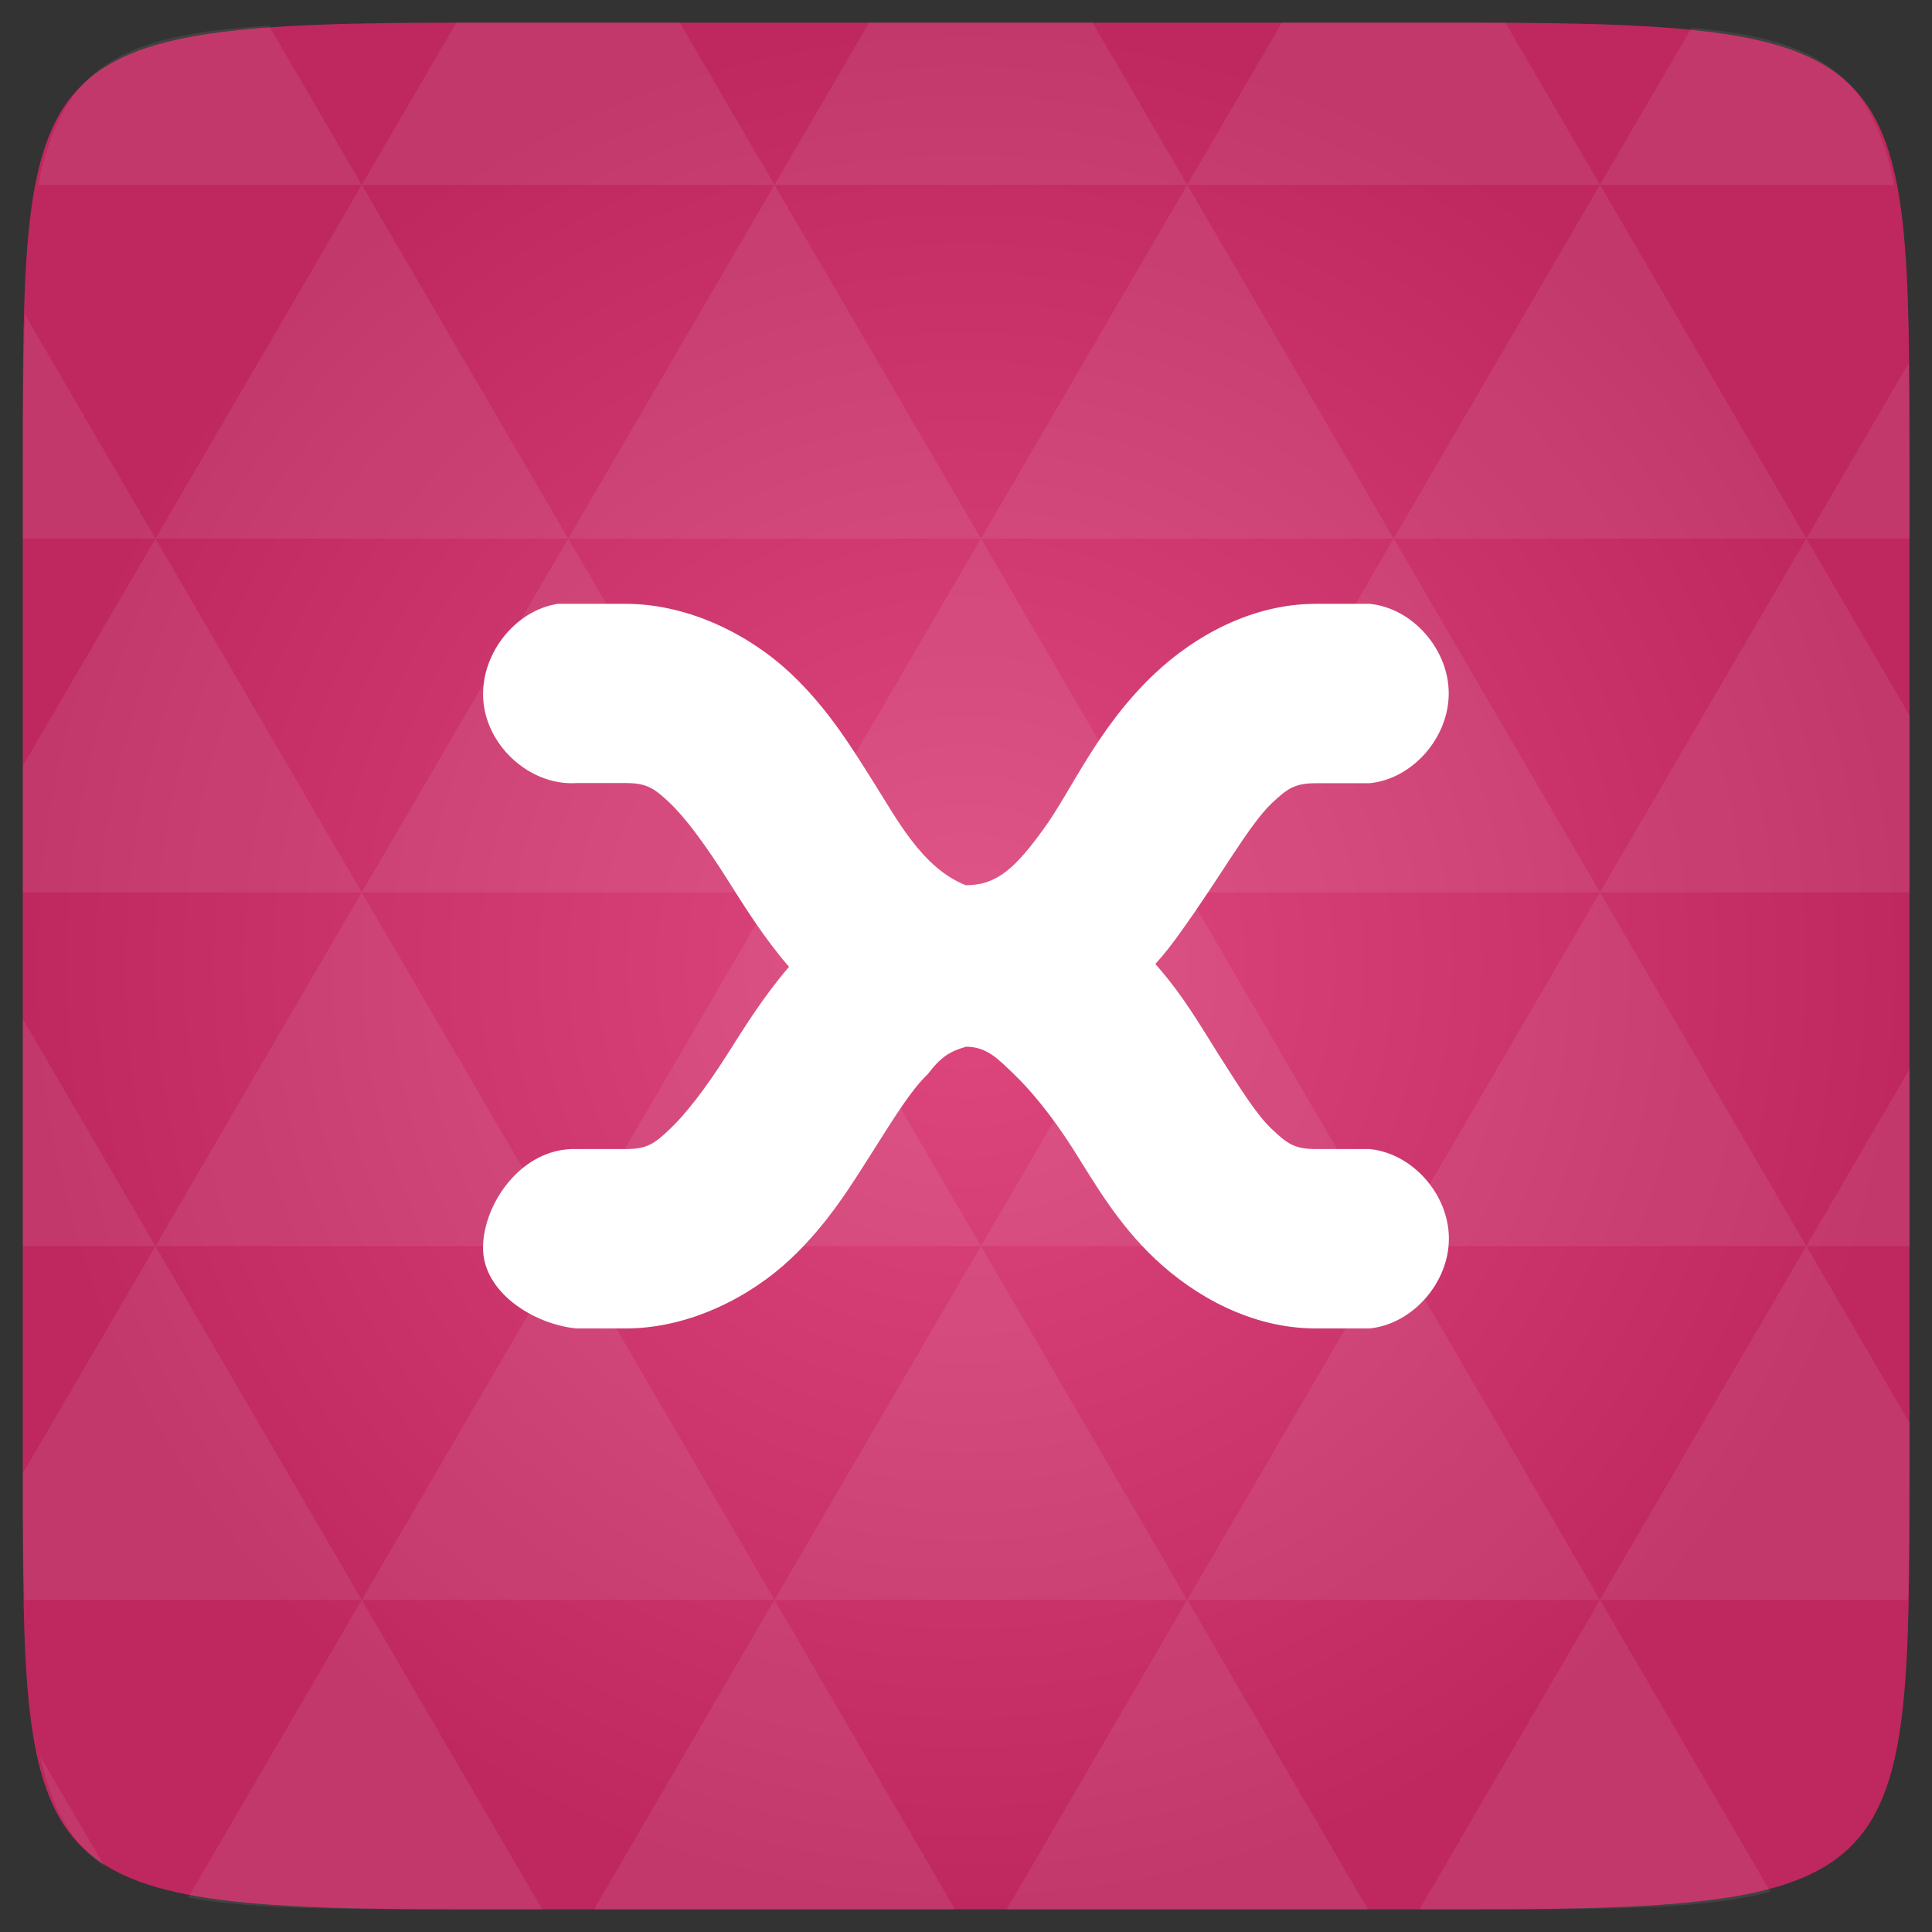 <svg xmlns="http://www.w3.org/2000/svg" viewBox="0 0 48 48"><rect x="0" y="0" width="48" height="48" fill="#333333" stroke="none"/><defs><radialGradient id="0" cx="24" cy="24" r="23.437" gradientUnits="userSpaceOnUse"><stop stop-color="#de487e"/><stop offset="1" stop-color="#be285e"/></radialGradient></defs><path d="m 47.44 11.547 l 0 24.906 c 0 10.25 0 10.984 -10.984 10.984 l -24.902 0 c -10.988 0 -10.988 -0.734 -10.988 -10.984 l 0 -24.906 c 0 -10.25 0 -10.984 10.988 -10.984 l 24.902 0 c 10.984 0 10.984 0.734 10.984 10.984" fill="url(#0)"/><path d="m 13.875 15 c -1.102 0.16 -1.977 1.305 -1.863 2.445 c 0.113 1.141 1.195 2.082 2.309 2.01 l 1.223 0 c 0.523 0 0.707 0.125 1.094 0.492 c 0.387 0.363 0.895 1.051 1.43 1.898 c 0.426 0.672 0.898 1.438 1.535 2.176 c -0.633 0.734 -1.113 1.512 -1.535 2.176 c -0.535 0.844 -1.043 1.496 -1.43 1.859 c -0.387 0.367 -0.57 0.492 -1.094 0.492 l -1.223 0 c -1.352 -0.043 -2.32 1.352 -2.32 2.457 c 0 1.102 1.254 1.895 2.32 2 l 1.223 0 c 1.625 0 3.141 -0.824 4.094 -1.723 c 0.953 -0.895 1.547 -1.895 2.082 -2.734 c 0.535 -0.848 0.941 -1.492 1.328 -1.859 c 0.34 -0.445 0.555 -0.566 0.953 -0.684 c 0.52 0 0.809 0.316 1.191 0.684 c 0.387 0.367 0.934 1.016 1.469 1.859 c 0.535 0.844 1.094 1.84 2.043 2.734 c 0.953 0.898 2.367 1.723 3.992 1.723 l 1.328 0 c 1.066 -0.105 1.973 -1.133 1.973 -2.23 c 0 -1.102 -0.906 -2.125 -1.973 -2.227 l -1.328 0 c -0.523 0 -0.707 -0.125 -1.094 -0.492 c -0.387 -0.363 -0.793 -1.02 -1.328 -1.859 c -0.434 -0.688 -0.895 -1.492 -1.57 -2.246 c 0.223 -0.246 0.438 -0.523 0.613 -0.773 c 1.012 -1.398 1.707 -2.68 2.285 -3.227 c 0.387 -0.363 0.57 -0.492 1.094 -0.492 l 1.328 0 c 1.066 -0.102 1.969 -1.129 1.969 -2.23 c 0 -1.102 -0.902 -2.125 -1.969 -2.227 l -1.328 0 c -1.621 0 -3.039 0.824 -3.992 1.719 c -1.43 1.344 -2.063 2.887 -2.762 3.855 c -0.703 0.973 -1.164 1.418 -1.945 1.418 c -1.09 -0.426 -1.727 -1.668 -2.281 -2.539 c -0.535 -0.844 -1.129 -1.84 -2.082 -2.734 c -0.953 -0.898 -2.469 -1.719 -4.094 -1.719 l -1.223 0 c -0.078 0 -0.16 0 -0.238 0 c -0.066 0 -0.141 0 -0.207 0 m 0.004 0" fill="#fff"/><path d="m 38.27 47.44 c 2.543 -0.012 4.379 -0.082 5.711 -0.441 l -4.23 -7.25 -4.484 7.691 1.191 0 c 0.641 0 1.242 0 1.813 0 z m 1.48 -7.691 -5.125 -8.789 -5.129 8.789 z m 0 0 7.652 0 c 0.031 -0.973 0.039 -2.063 0.039 -3.297 l 0 -1.098 -2.563 -4.395 z m 5.129 -8.789 -5.129 -8.789 -5.125 8.789 z m 0 0 2.563 0 0 -4.395 z m -10.254 0 -5.129 -8.789 -5.125 8.789 z m -10.254 0 -5.129 8.789 10.254 0 z m 0 0 -5.129 -8.789 -5.125 8.789 z m -10.254 0 -5.129 8.789 10.254 0 z m 0 0 -5.129 -8.789 -5.125 8.789 z m -10.254 0 -3.297 5.648 c 0 1.168 0.012 2.211 0.039 3.141 l 8.383 0 z m 0 0 -3.297 -5.648 0 5.648 z m 5.125 8.789 -4.313 7.395 c 1.598 0.293 3.809 0.297 6.879 0.297 l 1.922 0 z m 0 -17.578 -5.125 -8.789 -3.297 5.648 0 3.141 z m 0 0 10.254 0 -5.125 -8.789 z m 5.129 -8.789 -5.129 -8.789 -5.125 8.789 z m 0 0 10.254 0 -5.129 -8.789 z m 5.125 -8.789 -2.352 -4.03 -5.336 0 c -0.078 0 -0.141 0 -0.215 0 l -2.352 4.03 z m 0 0 10.254 0 -2.352 -4.03 -5.551 0 z m 10.254 0 10.254 0 l -2.352 -4.03 c -0.313 0 -0.609 0 -0.941 0 l -4.609 0 z m 0 0 -5.125 8.789 10.254 0 z m 5.129 8.789 10.254 0 -5.129 -8.789 z m 0 0 -5.129 8.789 10.254 0 z m 5.125 8.789 7.691 0 0 -4.395 -2.563 -4.395 z m 5.129 -8.789 2.563 0 0 -1.832 c 0 -0.914 -0.008 -1.75 -0.023 -2.523 z m -15.383 8.789 -5.125 -8.789 -5.129 8.789 z m 10.254 -17.578 7.309 0 c -0.555 -2.758 -1.887 -3.629 -5.03 -3.902 z m -30.762 0 l -2.305 -3.953 c -3.66 0.207 -5.141 0.996 -5.734 3.953 z m -5.125 8.789 l -3.238 -5.555 c -0.043 1.074 -0.059 2.309 -0.059 3.723 l 0 1.832 z m 15.379 26.367 -4.484 7.691 8.973 0 z m 10.254 0 -4.484 7.691 8.973 0 z m -26.898 6.621 -1.602 -2.746 c 0.293 1.316 0.785 2.18 1.602 2.746 z" fill="#fff" fill-opacity="0.076"/></svg>